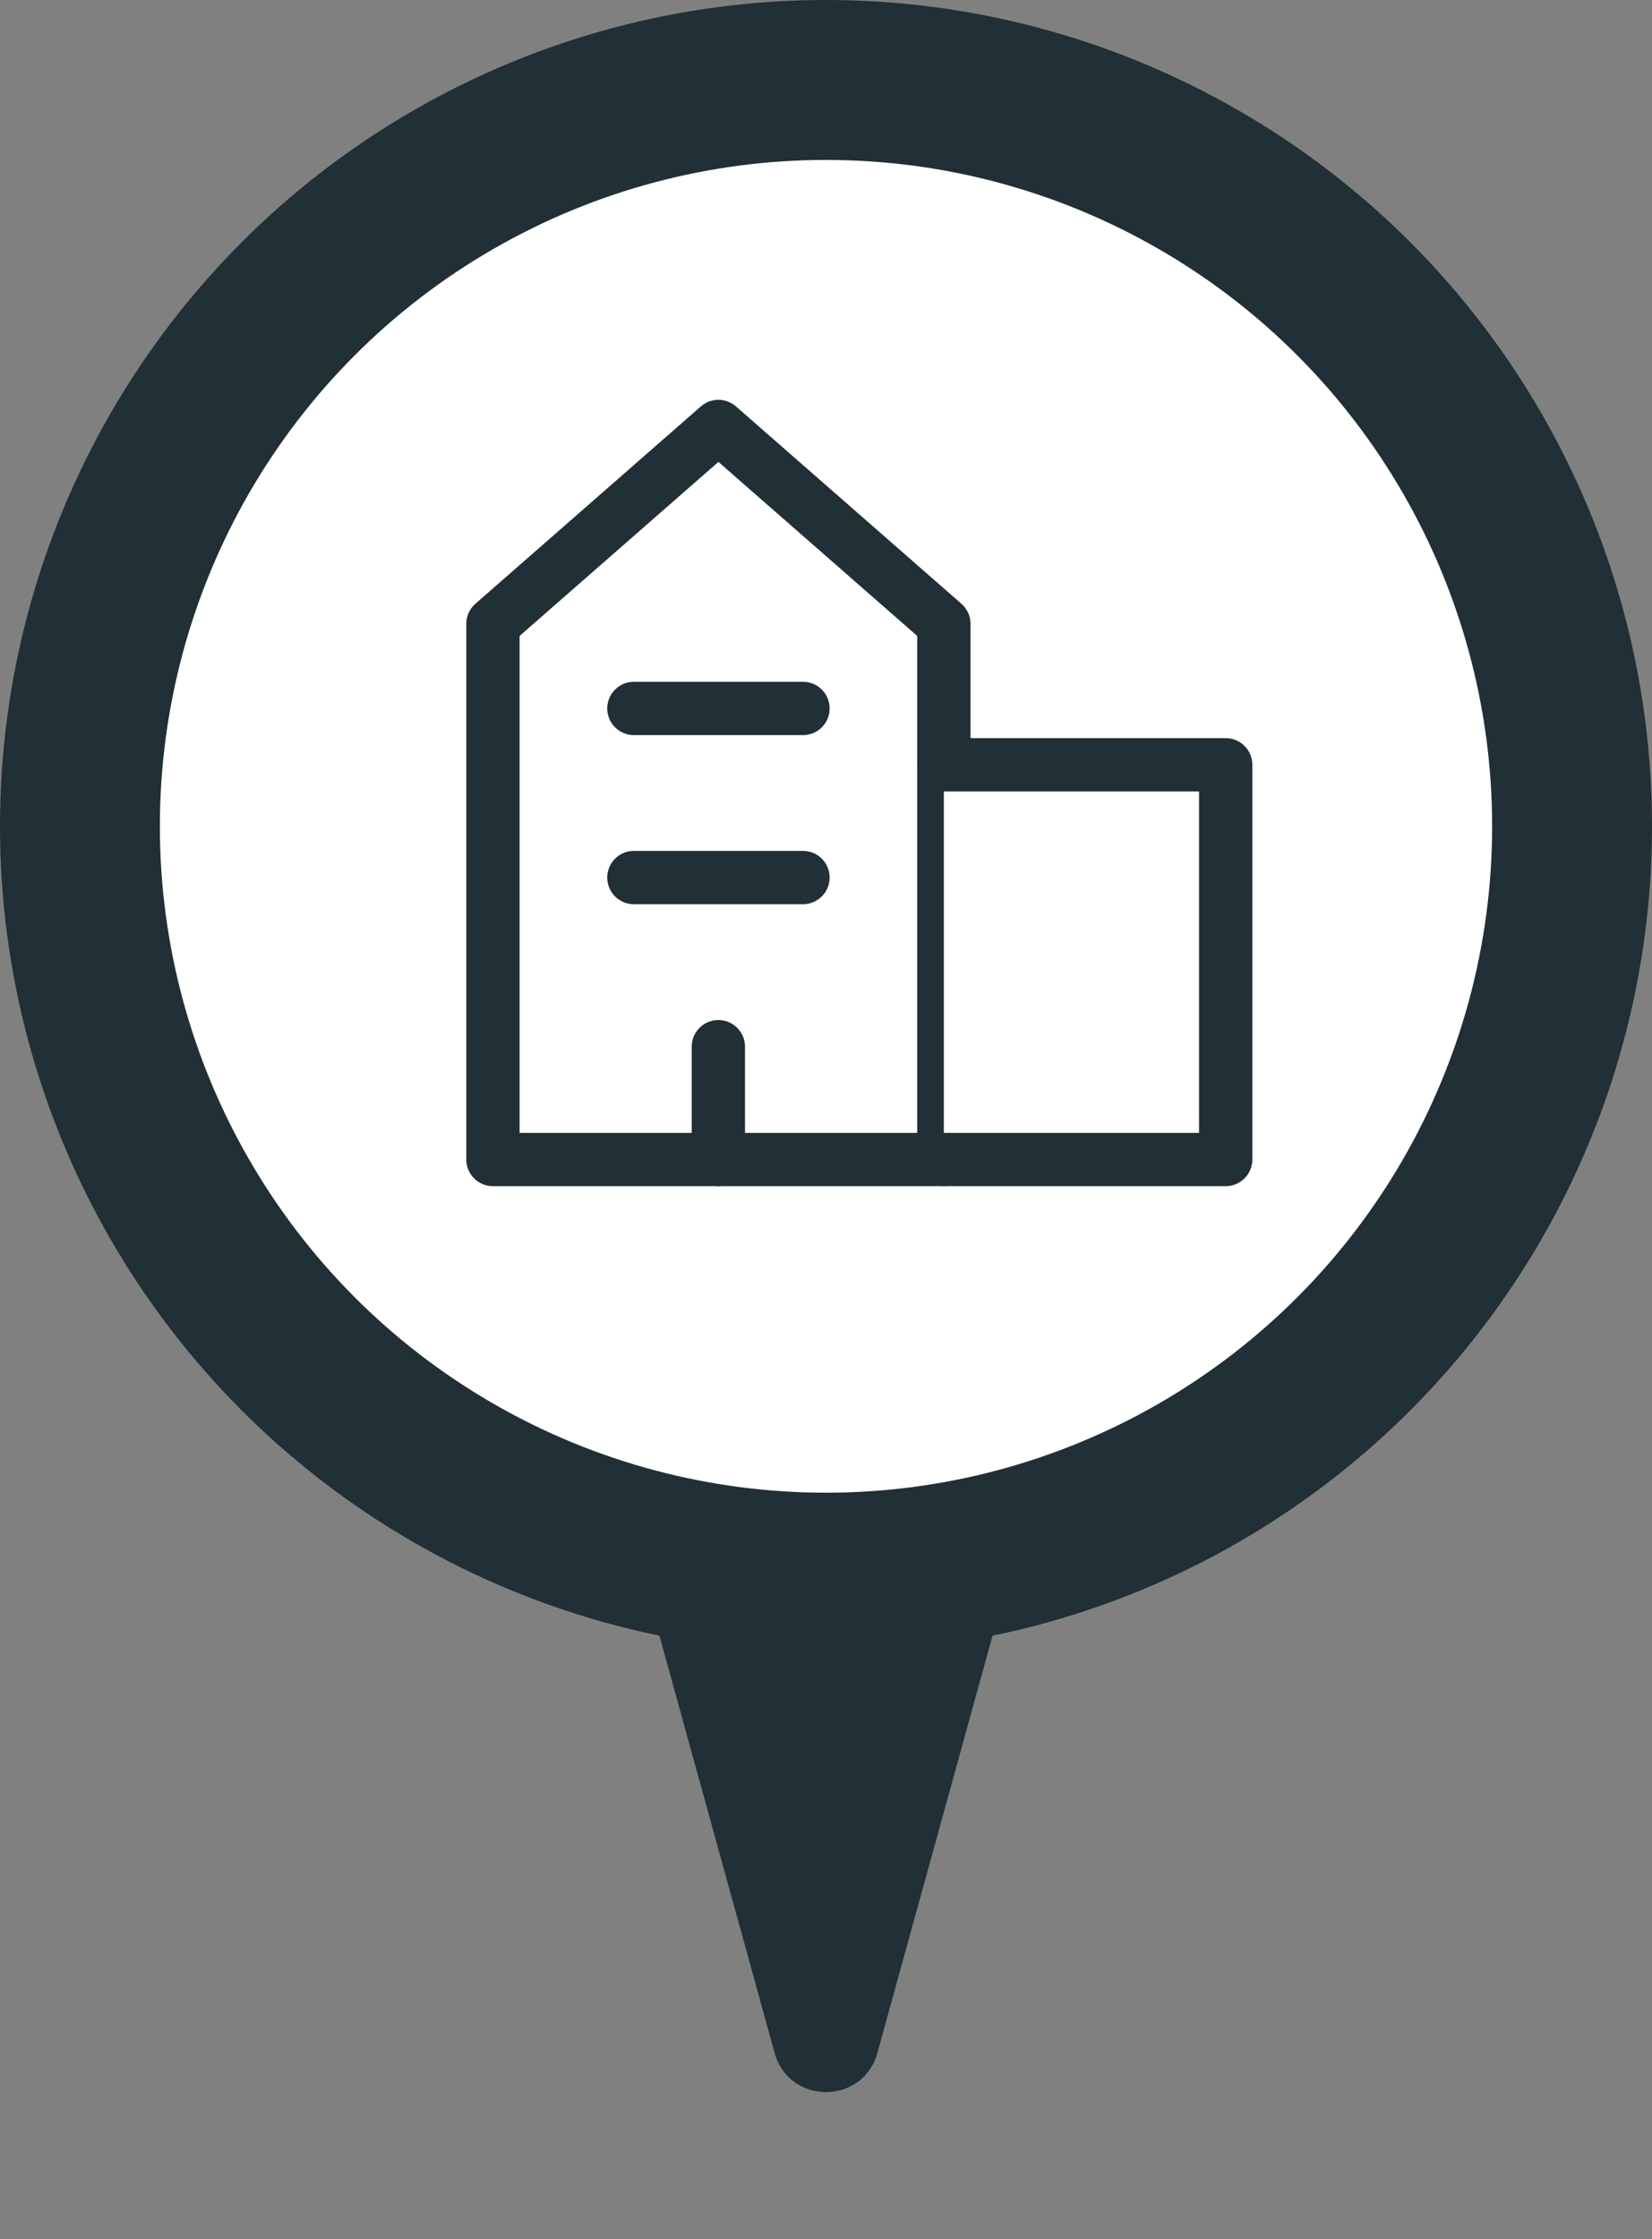 <svg width="31" height="42" viewBox="0 0 31 42" fill="none" xmlns="http://www.w3.org/2000/svg">
<rect x="0" y="0" width="31" height="42" fill="#808080" stroke="none"/>
<path d="M14.536 38.509C14.806 39.487 16.194 39.487 16.464 38.509L19.913 26.016C20.089 25.379 19.61 24.75 18.95 24.75H12.05C11.39 24.75 10.911 25.379 11.086 26.016L14.536 38.509Z" fill="#212F36"/>
<circle cx="15.5" cy="15.5" r="15.5" fill="#212F36"/>
<circle cx="15.5" cy="15.5" r="12.5" fill="white"/>
<path d="M17.712 21.75H9.25V11.702L13.481 8L17.712 11.702V21.75Z" fill="white" stroke="#212F36" stroke-linecap="round" stroke-linejoin="round"/>
<path d="M17.711 21.75H23V14.346H17.711" fill="white"/>
<path d="M17.711 21.75H23V14.346H17.711" stroke="#212F36" stroke-linecap="round" stroke-linejoin="round"/>
<path d="M13.48 21.75V19.634V21.75Z" fill="white"/>
<path d="M13.48 21.75V19.634" stroke="#212F36" stroke-linecap="round" stroke-linejoin="round"/>
<path d="M11.895 16.461H15.068H11.895Z" fill="white"/>
<path d="M11.895 16.461H15.068" stroke="#212F36" stroke-linecap="round" stroke-linejoin="round"/>
<path d="M11.895 13.289H15.068H11.895Z" fill="white"/>
<path d="M11.895 13.289H15.068" stroke="#212F36" stroke-linecap="round" stroke-linejoin="round"/>
</svg>
